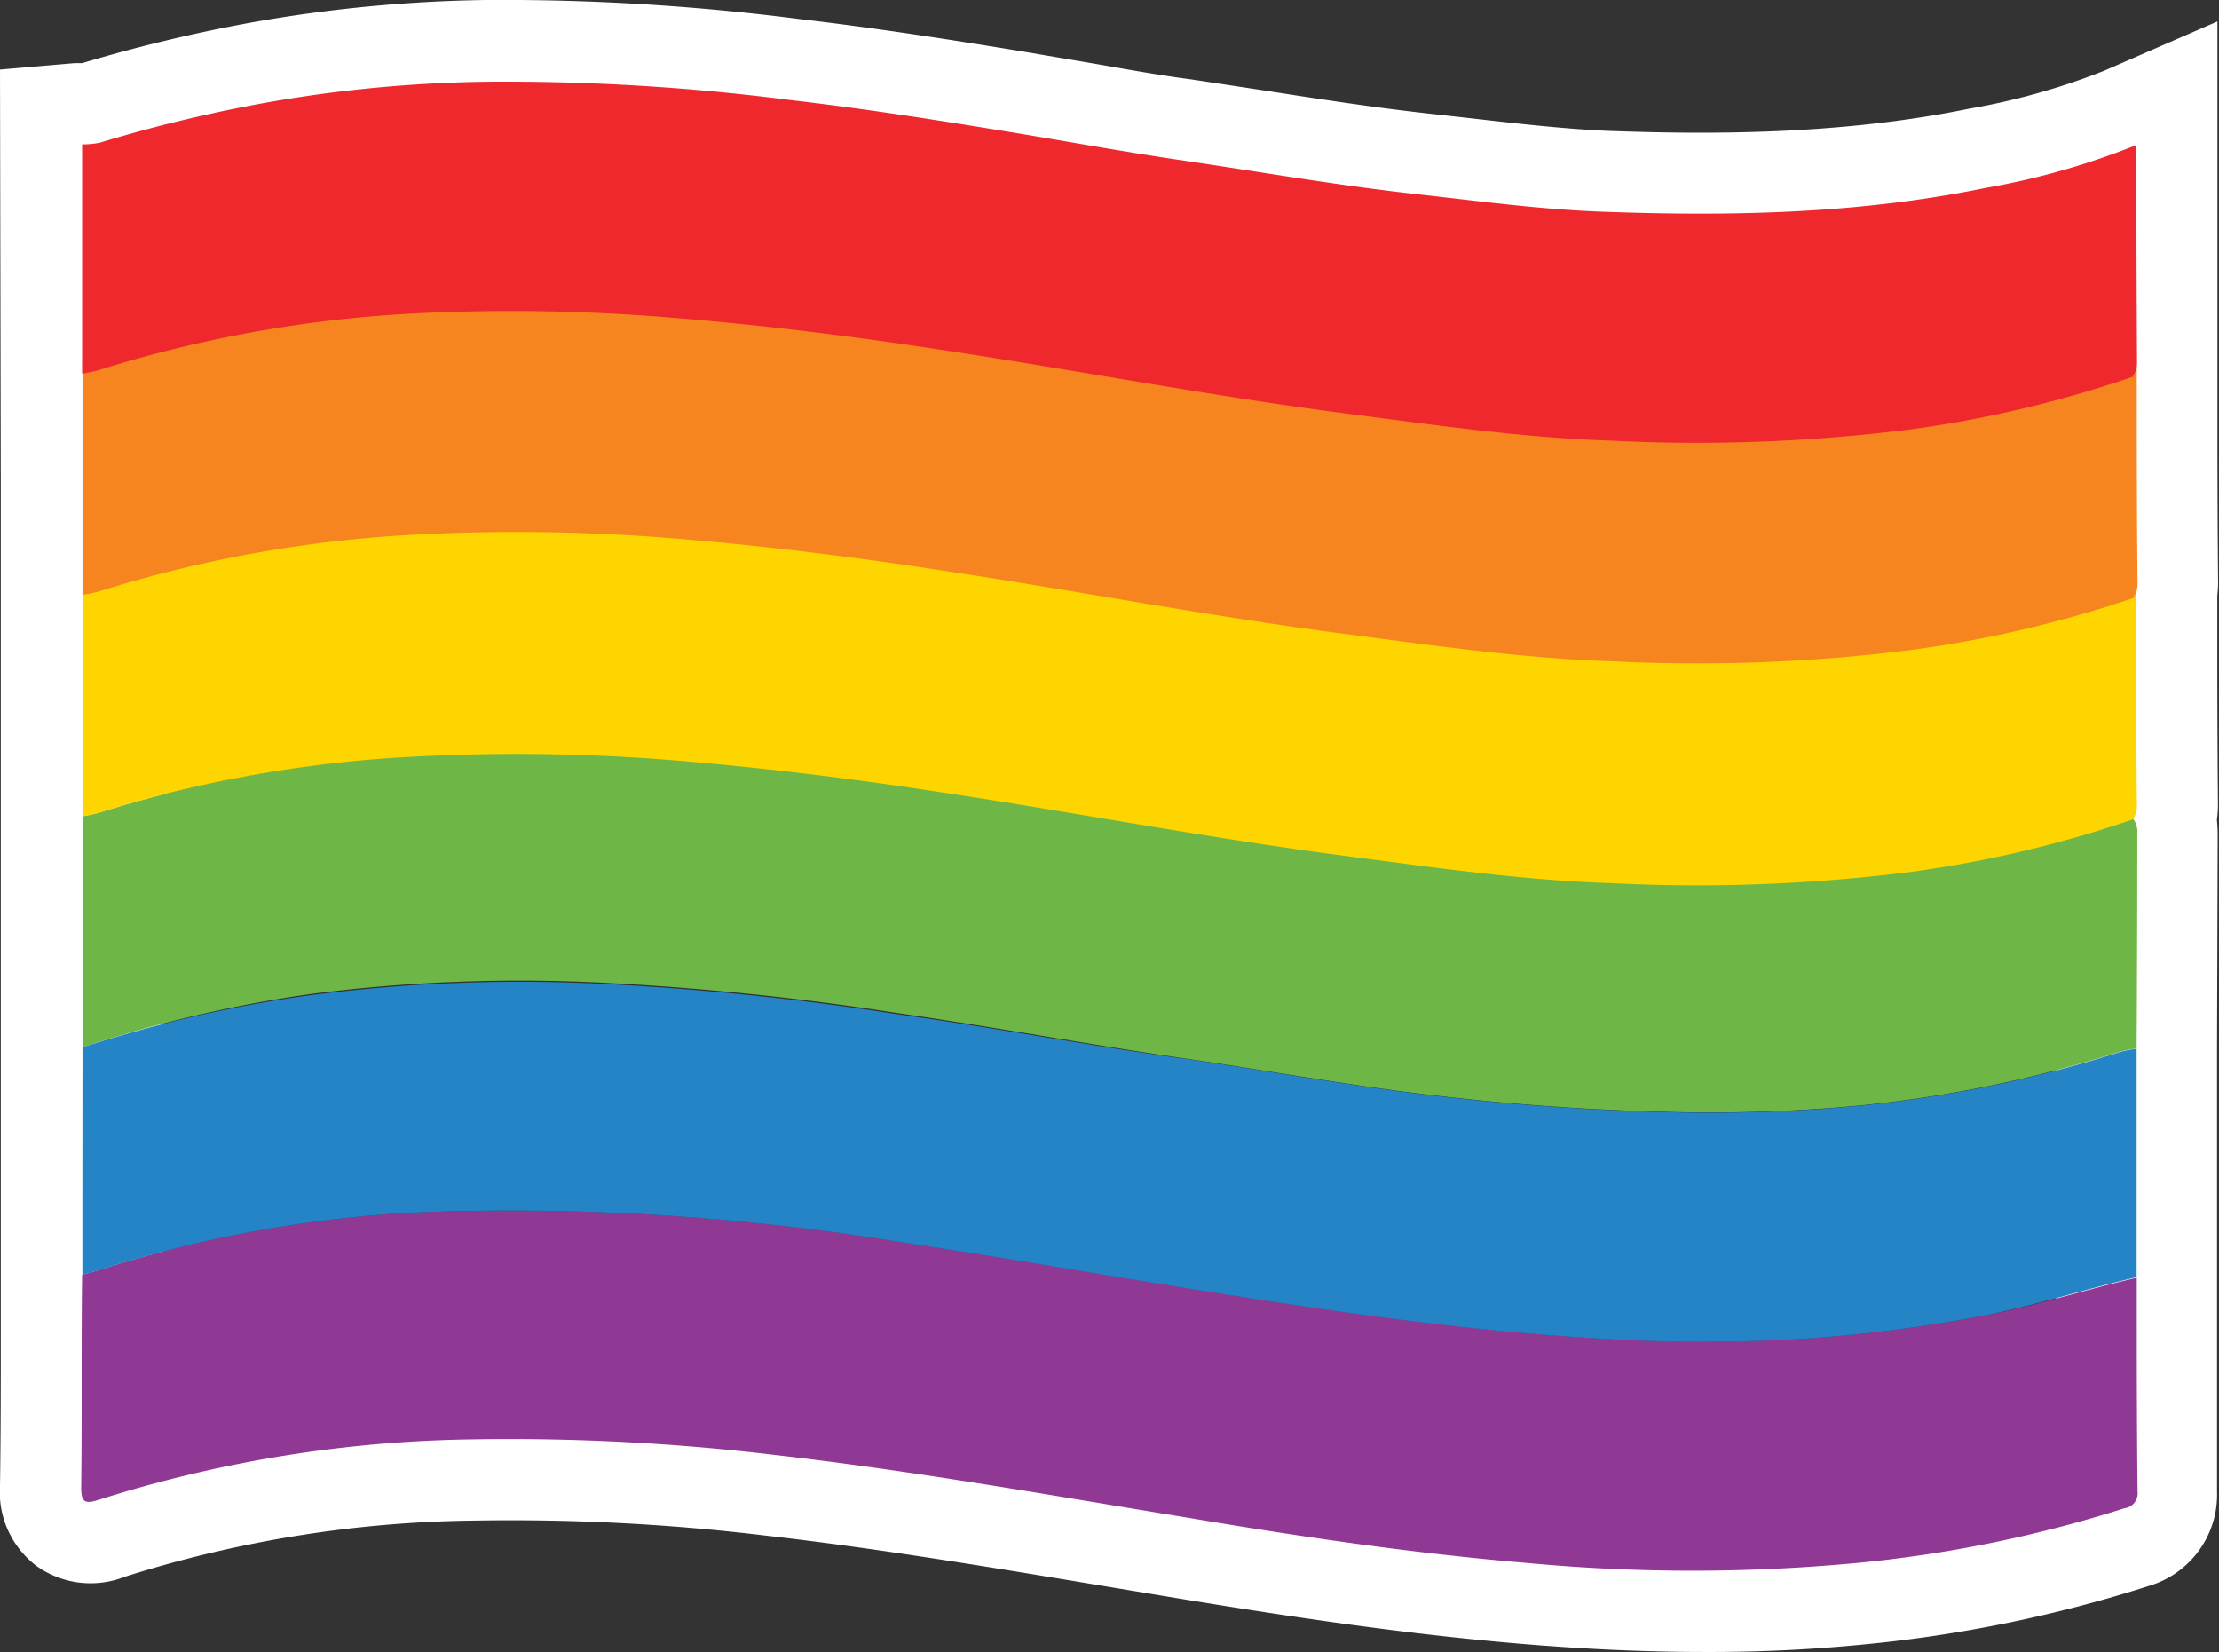 <svg id="Layer_1" data-name="Layer 1" xmlns="http://www.w3.org/2000/svg" viewBox="0 0 169.71 126.33"><rect x="0" y="0" width="169.71" height="126.33" fill="#333333" stroke="none"/><defs><style>.cls-1{fill:#fff;}.cls-2{fill:#8f3995;}.cls-3{fill:#6eb645;}.cls-4{fill:#ffd500;}.cls-5{fill:#f68520;}.cls-6{fill:#ee282d;}.cls-7{fill:#2584c6;}</style></defs><path class="cls-1" d="M130.31,126.33c-4.42,0-9.08-.21-14.06-.63-9-.76-18-2.13-26.33-3.5l-5.6-.93c-8.44-1.4-17.18-2.86-25.76-3.84a162,162,0,0,0-22.16-1.15,91.75,91.75,0,0,0-26.86,4.3,7.12,7.12,0,0,1-6.75-.83A7.09,7.09,0,0,1,0,113.6c.06-3.92.06-7.84.06-11.76l0-21.76,0-41.43h0V37.2h0L0,5.32l5.7-.49.58,0A120.43,120.43,0,0,1,19.18,1.73,110.79,110.79,0,0,1,37.14,0,177.39,177.39,0,0,1,61.08,1.45c5.91.69,11.73,1.6,17.14,2.49l4.6.78c2.78.47,5.56,1,8.35,1.36l5.46.83c4.12.64,8.38,1.3,12.53,1.76L112.1,9c3.7.42,7.19.83,10.68,1,7.72.29,17.86.35,27.82-1.69a52.33,52.33,0,0,0,10.3-2.89l8.69-3.78,0,12.79c0,4.43,0,8.85,0,13.27,0,.18,0,.36,0,.53v4.33q0,6,.05,12.06a7.85,7.85,0,0,1-.06.91v4q0,6,.05,12a9.23,9.23,0,0,1-.08,1.18,10.6,10.6,0,0,1,.06,1.14l-.05,16.45,0,22.23q0,5.76,0,11.52a7.28,7.28,0,0,1-5.25,7.24,104.06,104.06,0,0,1-21.71,4.46A120,120,0,0,1,130.31,126.33Zm-91-22.54A181.48,181.48,0,0,1,60,105.05c8.9,1,17.79,2.51,26.39,3.94l5.56.92c8.12,1.33,16.8,2.66,25.37,3.38a127.14,127.14,0,0,0,24.15,0,95.75,95.75,0,0,0,15.78-2.9l0-7.9,0-22.26,0-15L155.3,63l1.94-2.79,0-10.7,0-5.12.06-.28,0-7.47-1.78.59,1.77-10,0-7.64c-1.35.32-2.71.61-4.08.89-11.25,2.31-22.36,2.25-30.78,1.94-4-.14-7.88-.6-11.65-1l-2.88-.33c-4.42-.49-8.82-1.17-13.07-1.83-1.79-.28-3.58-.56-5.37-.82C86.47,18,83.6,17.49,80.72,17l-4.52-.76c-5.26-.86-10.91-1.75-16.55-2.41a164.48,164.48,0,0,0-22.26-1.34A98.36,98.36,0,0,0,21.46,14c-3.26.61-6.22,1.27-9,2v5.24h0l0,29.89h0v29l0,21.76c0,1.65,0,3.29,0,4.94a108.86,108.86,0,0,1,23.62-3C37.19,103.8,38.25,103.79,39.32,103.79Zm117.92-40v0Zm0-36.82v0ZM5.78,5Z" transform="translate(0 0)"/><g id="lYtISG"><path class="cls-2" d="M163.42,97.71c0,5.45,0,10.9.06,16.35a1.15,1.15,0,0,1-1,1.28,98.08,98.08,0,0,1-20.42,4.18,134.6,134.6,0,0,1-25.31,0c-8.67-.73-17.27-2-25.86-3.45-10.53-1.72-21-3.59-31.65-4.81a170.15,170.15,0,0,0-23-1.19,98.83,98.83,0,0,0-28.65,4.61c-1.05.34-1.4.27-1.38-1,.07-5.4,0-10.8.07-16.2.49-.14,1-.26,1.46-.42A95.27,95.27,0,0,1,32.27,92.7,185.7,185.7,0,0,1,69.05,95c10.7,1.6,21.34,3.55,32.05,5.08,7,1,14,1.85,21.05,2.26a127,127,0,0,0,16.32,0,115.76,115.76,0,0,0,13-1.68C155.5,99.93,159.42,98.63,163.42,97.71Z" transform="translate(0 0)"/><path class="cls-3" d="M6.31,80.09V62.42a11.4,11.4,0,0,0,1.19-.25,97.57,97.57,0,0,1,23.62-4.33A149.23,149.23,0,0,1,50.5,58c7.1.55,14.14,1.41,21.17,2.48,10.65,1.62,21.22,3.66,31.9,5,6.55.84,13.1,1.77,19.7,2a130,130,0,0,0,23-.88,89.59,89.59,0,0,0,16.86-4,1.6,1.6,0,0,1,.33,1.12q0,8.23-.05,16.47a7.65,7.65,0,0,0-1.63.35,96.79,96.79,0,0,1-19.55,4,123,123,0,0,1-15.24.47,191.09,191.09,0,0,1-22.3-1.9c-4.62-.66-9.22-1.46-13.83-2.13-7.43-1.07-14.8-2.45-22.23-3.51a215.68,215.68,0,0,0-21.95-2.29,125.43,125.43,0,0,0-22.83.82A101.17,101.17,0,0,0,6.31,80.09Z" transform="translate(0 0)"/><path class="cls-4" d="M163.13,62.66a89.59,89.59,0,0,1-16.86,4,130,130,0,0,1-23,.88c-6.6-.21-13.15-1.14-19.7-2-10.68-1.36-21.25-3.4-31.9-5-7-1.07-14.07-1.93-21.17-2.48a149.23,149.23,0,0,0-19.38-.17A97.57,97.57,0,0,0,7.5,62.17a11.4,11.4,0,0,1-1.19.25q0-8.78,0-17.54a6,6,0,0,0,1.35-.13,114.66,114.66,0,0,1,12.71-3A103.9,103.9,0,0,1,37.3,40.09a171.76,171.76,0,0,1,23.1,1.39C66,42.14,71.65,43,77.25,43.93c4.35.71,8.68,1.51,13,2.15,6.06.9,12.11,2,18.21,2.62,4.69.52,9.37,1.16,14.08,1.33,9.81.36,19.62.17,29.29-1.82a57.14,57.14,0,0,0,11.54-3.28c0,5.54,0,11.07.06,16.61A1.84,1.84,0,0,1,163.13,62.66Z" transform="translate(0 0)"/><path class="cls-5" d="M163.13,45.74a89.59,89.59,0,0,1-16.86,3.95,130,130,0,0,1-23,.88c-6.6-.21-13.15-1.14-19.7-2-10.68-1.36-21.25-3.41-31.9-5-7-1.07-14.07-1.93-21.17-2.48a147.48,147.48,0,0,0-19.38-.17A97.57,97.57,0,0,0,7.5,45.25a11.39,11.39,0,0,1-1.19.24q0-8.76,0-17.53a6.65,6.65,0,0,0,1.35-.13,114.7,114.7,0,0,1,12.71-3.06,105,105,0,0,1,16.94-1.6,171.76,171.76,0,0,1,23.1,1.39C66,25.22,71.65,26.09,77.25,27c4.35.71,8.68,1.51,13,2.15,6.06.9,12.11,1.95,18.21,2.62,4.69.52,9.37,1.16,14.08,1.33,9.81.36,19.62.17,29.29-1.82A57.14,57.14,0,0,0,163.42,28c0,5.54,0,11.07.06,16.6A1.87,1.87,0,0,1,163.13,45.74Z" transform="translate(0 0)"/><path class="cls-6" d="M163.09,28.82a89.31,89.31,0,0,1-16.85,4,130.16,130.16,0,0,1-23,.88c-6.6-.21-13.14-1.15-19.69-2-10.69-1.36-21.26-3.41-31.9-5-7-1.07-14.08-1.93-21.17-2.48A147.51,147.51,0,0,0,31.09,24,97.56,97.56,0,0,0,7.46,28.33a11.74,11.74,0,0,1-1.18.24q0-8.76,0-17.53a6.75,6.75,0,0,0,1.36-.13,112.33,112.33,0,0,1,12.7-3.06,104,104,0,0,1,17-1.6A169.88,169.88,0,0,1,60.36,7.64c5.65.65,11.25,1.53,16.85,2.45,4.35.71,8.69,1.51,13.05,2.15,6.07.89,12.11,1.95,18.22,2.62,4.68.52,9.36,1.16,14.07,1.33,9.82.36,19.62.17,29.3-1.82a57.32,57.32,0,0,0,11.54-3.28q0,8.3.05,16.6A1.87,1.87,0,0,1,163.09,28.82Z" transform="translate(0 0)"/><path class="cls-7" d="M6.31,80.09a101.17,101.17,0,0,1,17.54-4,125.43,125.43,0,0,1,22.83-.82,215.68,215.68,0,0,1,21.95,2.29C76.06,78.58,83.43,80,90.86,81c4.61.67,9.21,1.47,13.83,2.13a191.09,191.09,0,0,0,22.3,1.9,123,123,0,0,0,15.24-.47,96.79,96.79,0,0,0,19.55-4,7.65,7.65,0,0,1,1.63-.35q0,8.73,0,17.46c-4,.92-7.92,2.22-12,3a115.76,115.76,0,0,1-13,1.68,127,127,0,0,1-16.32,0c-7.05-.41-14.05-1.25-21.05-2.26-10.71-1.53-21.35-3.48-32-5.08A185.7,185.7,0,0,0,32.27,92.7,95.27,95.27,0,0,0,7.76,97.07c-.48.16-1,.28-1.46.42Q6.3,88.79,6.31,80.09Z" transform="translate(0 0)"/></g></svg>